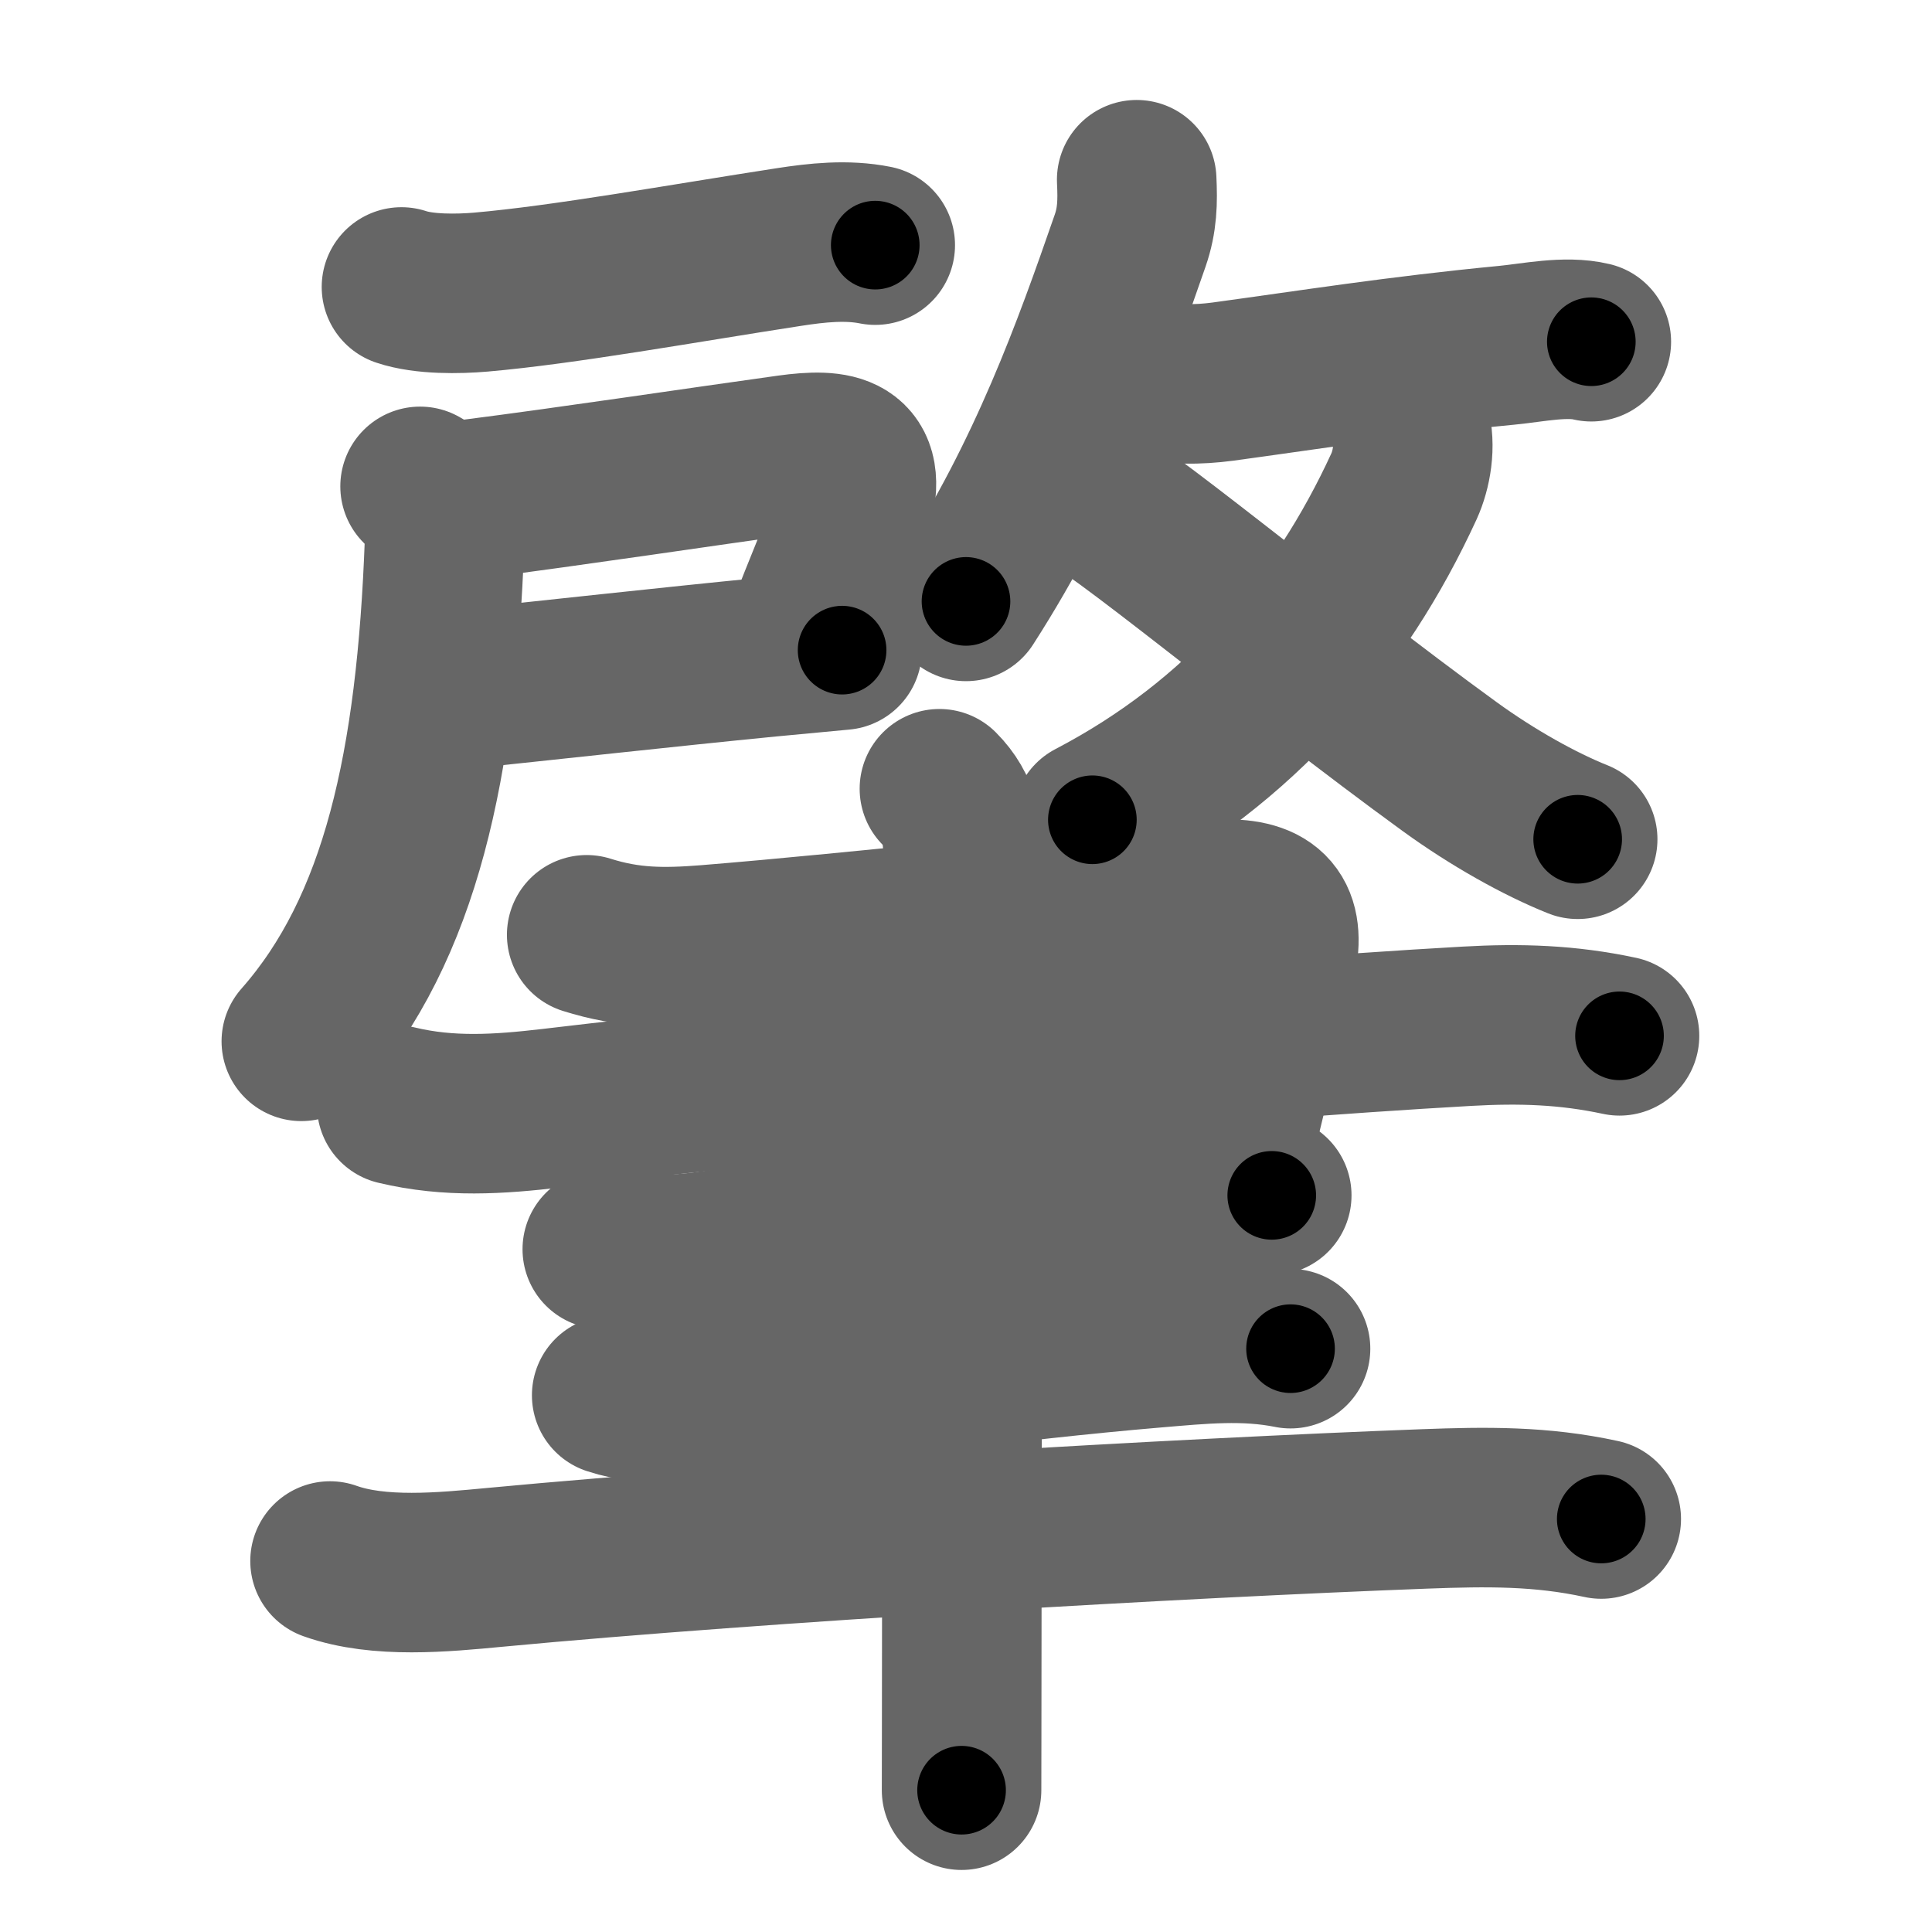 <svg xmlns="http://www.w3.org/2000/svg" width="109" height="109" viewBox="0 0 109 109" id="8087"><g fill="none" stroke="#666" stroke-width="9" stroke-linecap="round" stroke-linejoin="round"><g><g><g><path d="M22.65,16.19c1.28,0.43,3.21,0.4,4.48,0.29c4.71-0.41,11.39-1.62,17.36-2.54c1.61-0.25,3.28-0.43,4.89-0.11" /><path d="M23.7,27.44c0.93,0.56,1.81,0.85,3.04,0.7c5.42-0.69,13.14-1.85,17.77-2.49c2.69-0.37,4.48-0.12,3.57,3.12c-0.69,2.46-1.6,4.27-2.65,7.12" /><path d="M26.02,38.89c4.89-0.51,11.55-1.25,17.35-1.82c1.45-0.14,2.84-0.27,4.14-0.39" /><path d="M24.37,27.94c0.66,0.66,0.76,1.5,0.71,2.63C24.62,43.12,22.62,52.38,17,58.75" /></g><g><g><path d="M64.13,10.14c0.06,1.24,0.04,2.26-0.37,3.44c-2.14,6.17-4.64,13.17-9.26,20.35" /><path d="M64.76,21.45c1.43,0.26,2.8,0.27,4.23,0.08c4.99-0.68,9.88-1.46,16.02-2.05c1.46-0.14,3.32-0.55,4.77-0.2" /></g><g><g><path d="M79.56,24.02c0.32,1.11,0.08,2.48-0.35,3.42C75.62,35.25,70,41.88,61.63,46.25" /></g><path d="M60.88,27.62c1.6,0.43,12.12,9.25,20.92,15.64c2.41,1.75,5.08,3.24,7.21,4.09" /></g></g></g><g><g><path d="M33.1,52.74c2.4,0.76,4.38,0.75,6.79,0.56c8.92-0.72,20.65-2.12,28.79-2.56c2.84-0.15,3.79,0.89,3.38,3.25c-0.66,3.73-1.68,7.26-2.75,12.09" /><path d="M22.38,62.35c2.97,0.71,5.77,0.52,8.76,0.17c13.73-1.64,37.42-3.82,51.61-4.62c3-0.17,5.68-0.09,8.62,0.54" /><path d="M33.98,70.48c2.18,0.46,4.39,0.35,6.57,0.01c8.83-1.37,15.96-1.99,26.79-3.03c1.74-0.17,3.09-0.25,4.41-0.02" /></g><path d="M34.51,78.72c2.17,0.72,4.54,0.31,6.75,0.06c6.49-0.74,15.47-2.02,23.88-2.73c2.62-0.22,5.08-0.48,7.67,0.04" /><path d="M18.62,88.07c2.77,0.99,6.41,0.63,9.27,0.36c15.25-1.44,38.88-2.79,52.49-3.3c3.48-0.13,6.56-0.17,9.96,0.57" /><g><path d="M53,44.5c1.19,1.19,1.33,2.5,1.33,3.78c0,0.78-0.06,30.49-0.07,45.47c0,3.27-0.01,5.84-0.01,7.25" /></g></g></g></g><g fill="none" stroke="#000" stroke-width="5" stroke-linecap="round" stroke-linejoin="round"><path d="M22.65,16.19c1.28,0.43,3.21,0.4,4.48,0.29c4.71-0.41,11.39-1.62,17.36-2.54c1.61-0.25,3.28-0.43,4.89-0.11" stroke-dasharray="26.982" stroke-dashoffset="26.982"><animate attributeName="stroke-dashoffset" values="26.982;26.982;0" dur="0.27s" fill="freeze" begin="0s;8087.click" /></path><path d="M23.7,27.44c0.93,0.56,1.81,0.85,3.04,0.7c5.42-0.69,13.14-1.85,17.77-2.49c2.69-0.37,4.48-0.12,3.57,3.12c-0.69,2.46-1.6,4.27-2.65,7.12" stroke-dasharray="35.093" stroke-dashoffset="35.093"><animate attributeName="stroke-dashoffset" values="35.093" fill="freeze" begin="8087.click" /><animate attributeName="stroke-dashoffset" values="35.093;35.093;0" keyTimes="0;0.435;1" dur="0.621s" fill="freeze" begin="0s;8087.click" /></path><path d="M26.02,38.89c4.89-0.51,11.55-1.25,17.35-1.82c1.45-0.14,2.84-0.27,4.14-0.39" stroke-dasharray="21.605" stroke-dashoffset="21.605"><animate attributeName="stroke-dashoffset" values="21.605" fill="freeze" begin="8087.click" /><animate attributeName="stroke-dashoffset" values="21.605;21.605;0" keyTimes="0;0.742;1" dur="0.837s" fill="freeze" begin="0s;8087.click" /></path><path d="M24.37,27.94c0.66,0.66,0.76,1.5,0.71,2.63C24.62,43.12,22.62,52.38,17,58.75" stroke-dasharray="32.713" stroke-dashoffset="32.713"><animate attributeName="stroke-dashoffset" values="32.713" fill="freeze" begin="8087.click" /><animate attributeName="stroke-dashoffset" values="32.713;32.713;0" keyTimes="0;0.719;1" dur="1.164s" fill="freeze" begin="0s;8087.click" /></path><path d="M64.13,10.14c0.06,1.24,0.04,2.26-0.37,3.44c-2.14,6.17-4.64,13.17-9.26,20.35" stroke-dasharray="25.902" stroke-dashoffset="25.902"><animate attributeName="stroke-dashoffset" values="25.902" fill="freeze" begin="8087.click" /><animate attributeName="stroke-dashoffset" values="25.902;25.902;0" keyTimes="0;0.818;1" dur="1.423s" fill="freeze" begin="0s;8087.click" /></path><path d="M64.76,21.45c1.43,0.26,2.8,0.27,4.23,0.08c4.99-0.68,9.88-1.46,16.02-2.05c1.46-0.14,3.32-0.55,4.77-0.2" stroke-dasharray="25.201" stroke-dashoffset="25.201"><animate attributeName="stroke-dashoffset" values="25.201" fill="freeze" begin="8087.click" /><animate attributeName="stroke-dashoffset" values="25.201;25.201;0" keyTimes="0;0.85;1" dur="1.675s" fill="freeze" begin="0s;8087.click" /></path><path d="M79.56,24.02c0.32,1.11,0.08,2.48-0.35,3.42C75.62,35.25,70,41.88,61.63,46.25" stroke-dasharray="29.741" stroke-dashoffset="29.741"><animate attributeName="stroke-dashoffset" values="29.741" fill="freeze" begin="8087.click" /><animate attributeName="stroke-dashoffset" values="29.741;29.741;0" keyTimes="0;0.849;1" dur="1.972s" fill="freeze" begin="0s;8087.click" /></path><path d="M60.88,27.62c1.6,0.43,12.12,9.25,20.92,15.64c2.41,1.75,5.08,3.24,7.21,4.09" stroke-dasharray="34.449" stroke-dashoffset="34.449"><animate attributeName="stroke-dashoffset" values="34.449" fill="freeze" begin="8087.click" /><animate attributeName="stroke-dashoffset" values="34.449;34.449;0" keyTimes="0;0.851;1" dur="2.316s" fill="freeze" begin="0s;8087.click" /></path><path d="M33.1,52.74c2.4,0.76,4.38,0.75,6.79,0.56c8.92-0.72,20.65-2.12,28.79-2.56c2.84-0.15,3.79,0.89,3.38,3.25c-0.66,3.73-1.68,7.26-2.75,12.09" stroke-dasharray="53.954" stroke-dashoffset="53.954"><animate attributeName="stroke-dashoffset" values="53.954" fill="freeze" begin="8087.click" /><animate attributeName="stroke-dashoffset" values="53.954;53.954;0" keyTimes="0;0.811;1" dur="2.856s" fill="freeze" begin="0s;8087.click" /></path><path d="M22.38,62.35c2.97,0.71,5.77,0.52,8.76,0.17c13.73-1.64,37.42-3.82,51.61-4.62c3-0.17,5.68-0.09,8.62,0.54" stroke-dasharray="69.299" stroke-dashoffset="69.299"><animate attributeName="stroke-dashoffset" values="69.299" fill="freeze" begin="8087.click" /><animate attributeName="stroke-dashoffset" values="69.299;69.299;0" keyTimes="0;0.846;1" dur="3.377s" fill="freeze" begin="0s;8087.click" /></path><path d="M33.98,70.48c2.18,0.46,4.39,0.35,6.57,0.01c8.83-1.37,15.96-1.99,26.79-3.03c1.74-0.17,3.09-0.25,4.41-0.02" stroke-dasharray="37.997" stroke-dashoffset="37.997"><animate attributeName="stroke-dashoffset" values="37.997" fill="freeze" begin="8087.click" /><animate attributeName="stroke-dashoffset" values="37.997;37.997;0" keyTimes="0;0.899;1" dur="3.757s" fill="freeze" begin="0s;8087.click" /></path><path d="M34.51,78.72c2.17,0.72,4.54,0.31,6.75,0.06c6.49-0.74,15.47-2.02,23.88-2.73c2.62-0.22,5.08-0.48,7.67,0.04" stroke-dasharray="38.546" stroke-dashoffset="38.546"><animate attributeName="stroke-dashoffset" values="38.546" fill="freeze" begin="8087.click" /><animate attributeName="stroke-dashoffset" values="38.546;38.546;0" keyTimes="0;0.907;1" dur="4.142s" fill="freeze" begin="0s;8087.click" /></path><path d="M18.62,88.07c2.77,0.99,6.41,0.63,9.27,0.36c15.25-1.44,38.88-2.79,52.49-3.3c3.48-0.13,6.56-0.17,9.96,0.57" stroke-dasharray="71.955" stroke-dashoffset="71.955"><animate attributeName="stroke-dashoffset" values="71.955" fill="freeze" begin="8087.click" /><animate attributeName="stroke-dashoffset" values="71.955;71.955;0" keyTimes="0;0.884;1" dur="4.683s" fill="freeze" begin="0s;8087.click" /></path><path d="M53,44.5c1.19,1.19,1.33,2.5,1.33,3.78c0,0.78-0.06,30.49-0.07,45.47c0,3.27-0.01,5.84-0.01,7.25" stroke-dasharray="56.851" stroke-dashoffset="56.851"><animate attributeName="stroke-dashoffset" values="56.851" fill="freeze" begin="8087.click" /><animate attributeName="stroke-dashoffset" values="56.851;56.851;0" keyTimes="0;0.892;1" dur="5.252s" fill="freeze" begin="0s;8087.click" /></path></g></svg>